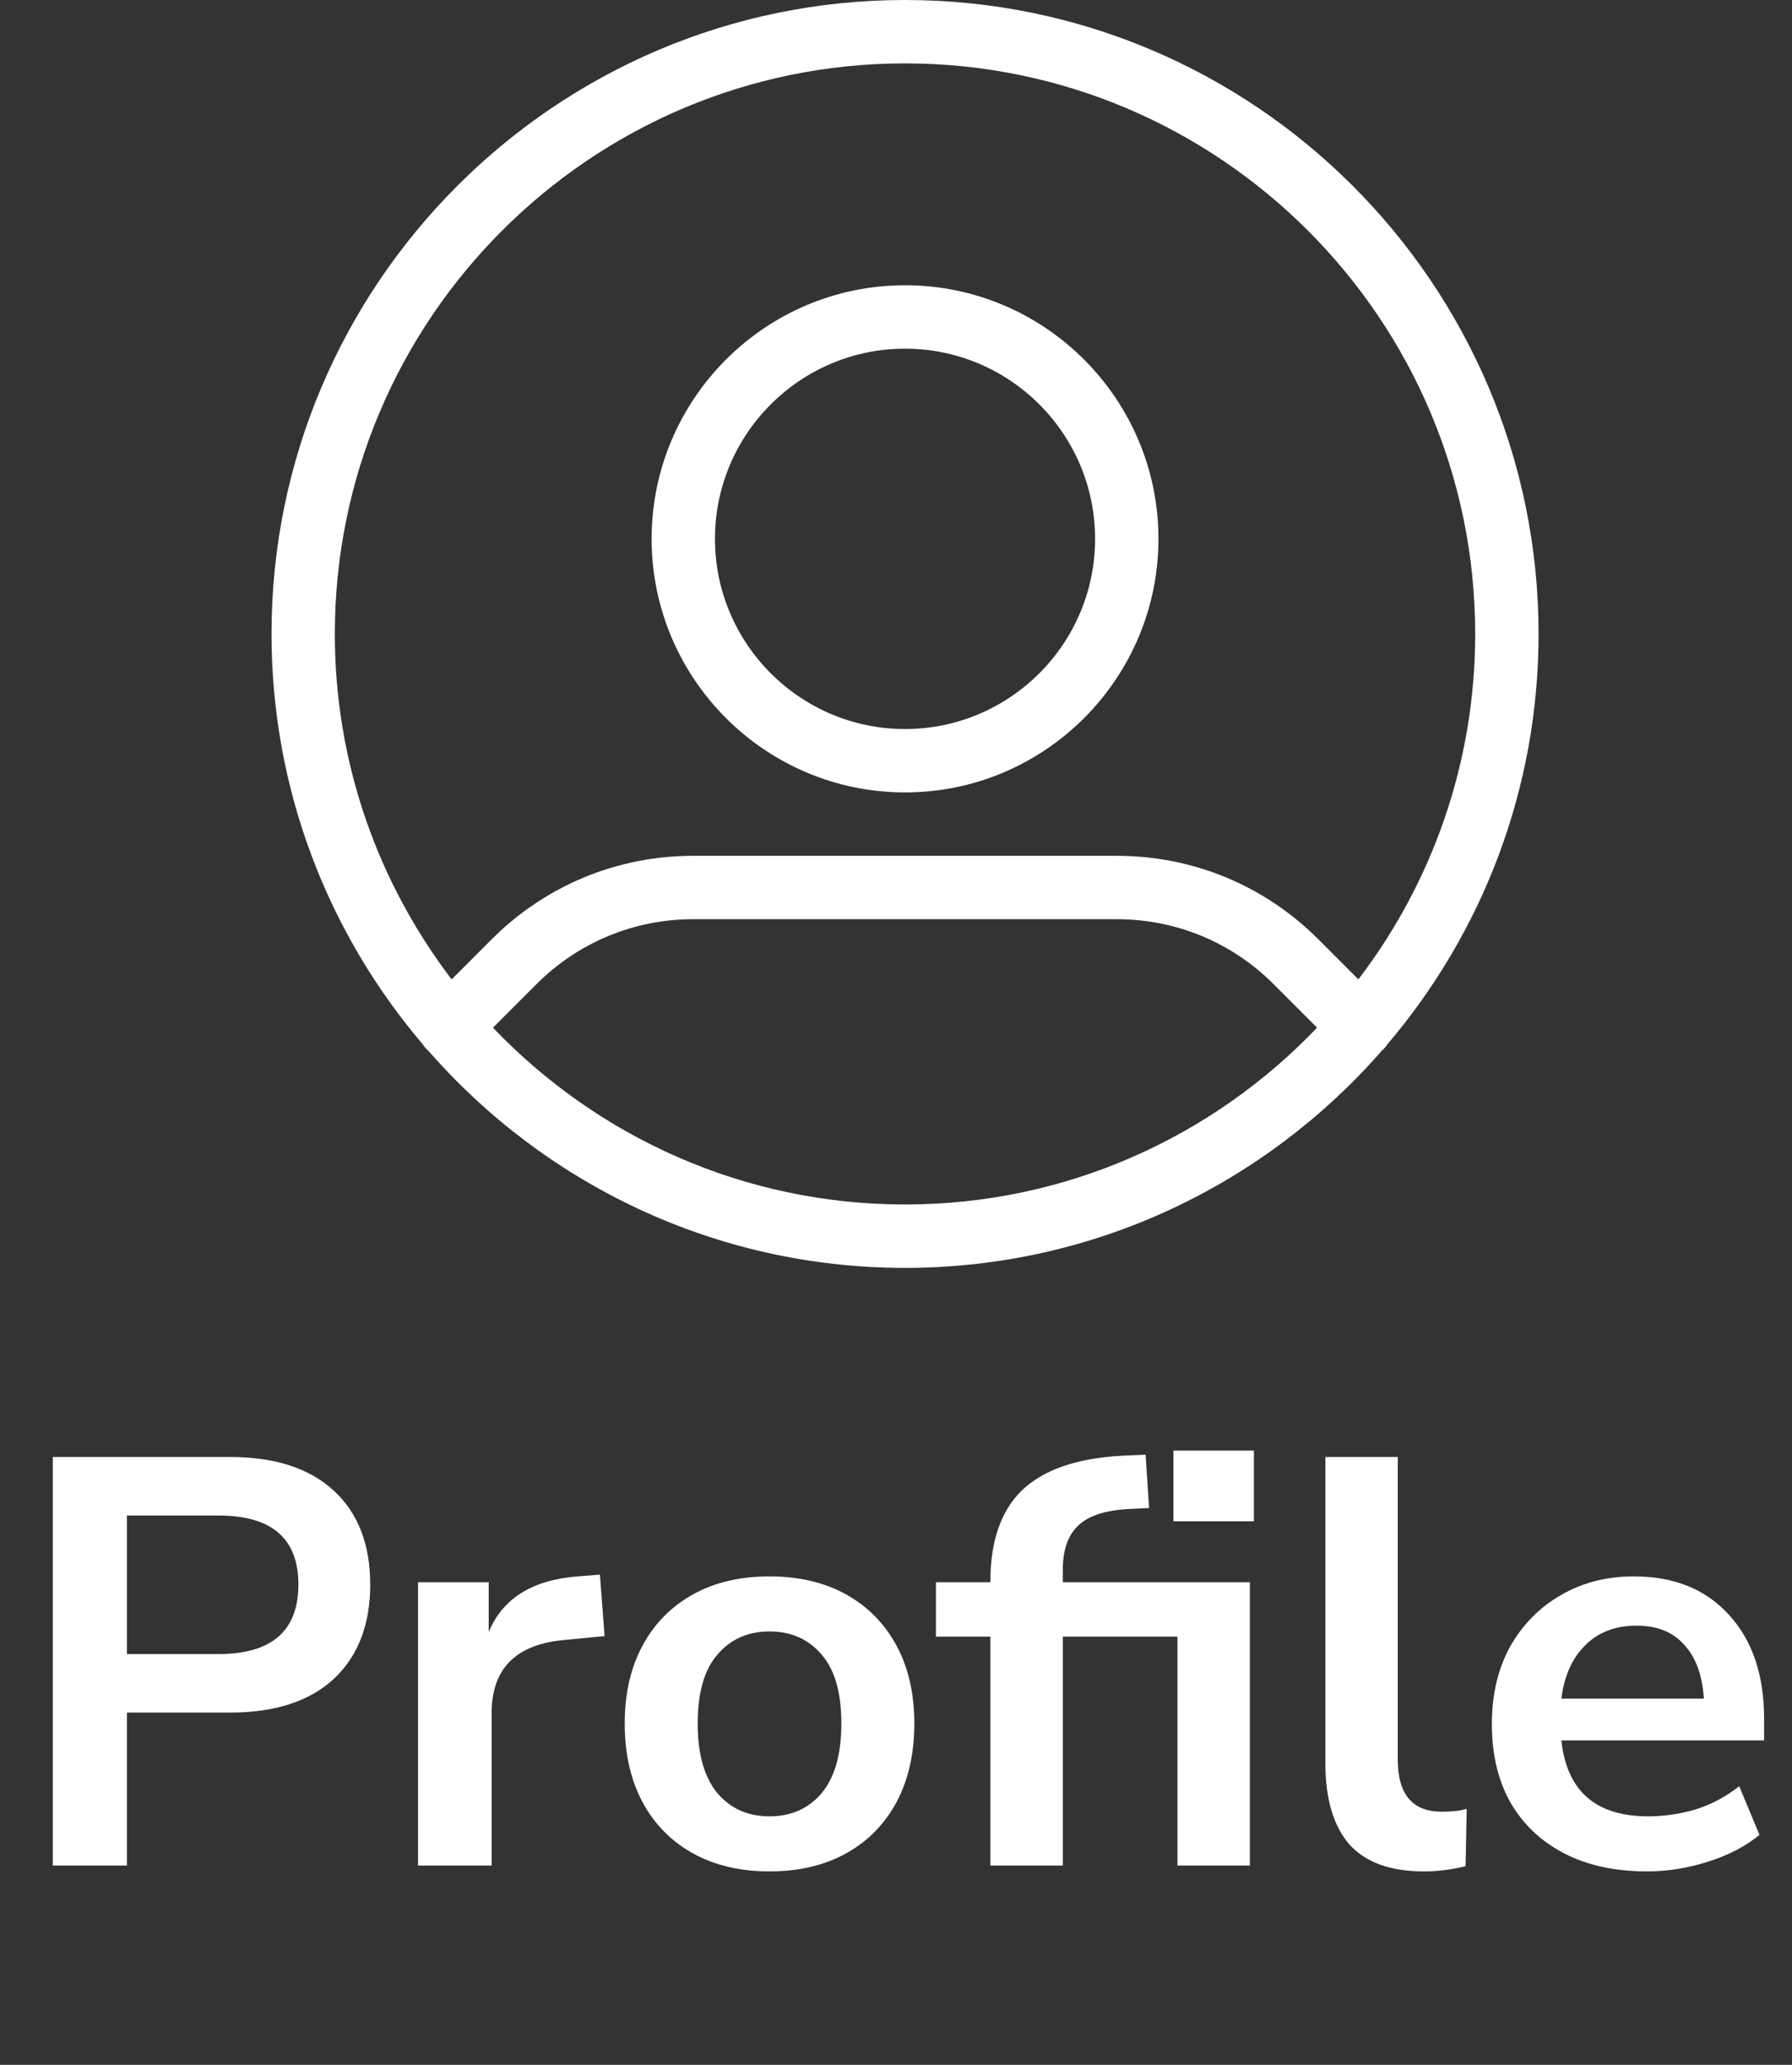 <svg width="99" height="114" viewBox="0 0 99 114" fill="none" xmlns="http://www.w3.org/2000/svg">
<rect x="0" y="0" width="99" height="114" fill="#333333" stroke="none"/>
<path d="M2.917 103V80.44H12.709C15.184 80.44 17.093 81.059 18.437 82.296C19.781 83.533 20.453 85.261 20.453 87.48C20.453 89.699 19.781 91.437 18.437 92.696C17.093 93.933 15.184 94.552 12.709 94.552H7.013V103H2.917ZM7.013 91.32H12.069C15.013 91.32 16.485 90.04 16.485 87.48C16.485 84.941 15.013 83.672 12.069 83.672H7.013V91.32ZM23.096 103V87.352H27V90.104C27.768 88.248 29.41 87.224 31.928 87.032L33.144 86.936L33.4 90.328L31.096 90.552C28.472 90.808 27.16 92.152 27.16 94.584V103H23.096ZM42.513 103.32C40.892 103.32 39.483 102.989 38.289 102.328C37.094 101.667 36.166 100.728 35.505 99.512C34.843 98.275 34.513 96.824 34.513 95.16C34.513 93.496 34.843 92.056 35.505 90.84C36.166 89.624 37.094 88.685 38.289 88.024C39.483 87.363 40.892 87.032 42.513 87.032C44.134 87.032 45.542 87.363 46.737 88.024C47.931 88.685 48.859 89.624 49.521 90.84C50.182 92.056 50.513 93.496 50.513 95.16C50.513 96.824 50.182 98.275 49.521 99.512C48.859 100.728 47.931 101.667 46.737 102.328C45.542 102.989 44.134 103.32 42.513 103.32ZM42.513 100.28C43.708 100.28 44.667 99.853 45.393 99C46.118 98.125 46.481 96.845 46.481 95.16C46.481 93.453 46.118 92.184 45.393 91.352C44.667 90.499 43.708 90.072 42.513 90.072C41.318 90.072 40.358 90.499 39.633 91.352C38.907 92.184 38.545 93.453 38.545 95.16C38.545 96.845 38.907 98.125 39.633 99C40.358 99.853 41.318 100.28 42.513 100.28ZM64.826 83.992V80.088H69.274V83.992H64.826ZM54.714 103V90.36H51.706V87.352H54.714V87.32C54.714 85.101 55.29 83.427 56.442 82.296C57.615 81.165 59.429 80.525 61.882 80.376L63.29 80.312L63.482 83.256L62.234 83.32C60.954 83.405 60.047 83.725 59.514 84.28C58.981 84.813 58.714 85.613 58.714 86.68V87.352H69.05V103H65.05V90.36H58.714V103H54.714ZM78.661 103.32C76.805 103.32 75.429 102.819 74.533 101.816C73.658 100.792 73.221 99.299 73.221 97.336V80.44H77.221V97.144C77.221 99.064 78.031 100.024 79.653 100.024C79.887 100.024 80.122 100.013 80.357 99.992C80.591 99.971 80.815 99.928 81.029 99.864L80.965 103.032C80.197 103.224 79.429 103.32 78.661 103.32ZM90.995 103.32C89.225 103.32 87.699 102.989 86.419 102.328C85.139 101.667 84.147 100.728 83.443 99.512C82.76 98.296 82.419 96.856 82.419 95.192C82.419 93.571 82.75 92.152 83.411 90.936C84.094 89.72 85.022 88.771 86.195 88.088C87.39 87.384 88.745 87.032 90.259 87.032C92.478 87.032 94.227 87.736 95.507 89.144C96.808 90.552 97.459 92.472 97.459 94.904V96.088H86.259C86.558 98.883 88.158 100.28 91.059 100.28C91.934 100.28 92.808 100.152 93.683 99.896C94.558 99.619 95.358 99.192 96.083 98.616L97.203 101.304C96.457 101.923 95.518 102.413 94.387 102.776C93.257 103.139 92.126 103.32 90.995 103.32ZM90.419 89.752C89.246 89.752 88.296 90.115 87.571 90.84C86.846 91.565 86.409 92.547 86.259 93.784H94.131C94.046 92.483 93.683 91.491 93.043 90.808C92.424 90.104 91.55 89.752 90.419 89.752Z" fill="white"/>
<path d="M49.999 0C30.7 0 15 15.701 15 34.999C15 43.628 18.144 51.531 23.34 57.64C23.406 57.742 23.482 57.839 23.572 57.929C23.592 57.949 23.615 57.962 23.635 57.98C30.056 65.338 39.49 70 49.999 70C60.509 70 69.942 65.338 76.365 57.98C76.385 57.962 76.408 57.948 76.428 57.929C76.518 57.839 76.594 57.742 76.66 57.64C81.854 51.531 84.999 43.628 84.999 34.999C84.999 15.7 69.298 0 50 0H49.999ZM49.999 66.499C41.054 66.499 32.974 62.745 27.235 56.738L29.633 54.34C31.949 52.025 35.027 50.749 38.301 50.749H61.698C64.972 50.749 68.05 52.024 70.366 54.34L72.763 56.737C67.024 62.745 58.944 66.499 49.999 66.499ZM75.045 54.071L72.84 51.865C69.863 48.888 65.906 47.249 61.697 47.249H38.3C34.091 47.249 30.134 48.889 27.157 51.865L24.952 54.071C20.907 48.773 18.498 42.163 18.498 34.999C18.498 17.63 32.629 3.5 49.998 3.5C67.368 3.5 81.498 17.63 81.498 34.999C81.498 42.164 79.089 48.774 75.045 54.071ZM49.999 15.749C42.28 15.749 35.999 22.03 35.999 29.749C35.999 37.468 42.28 43.749 49.999 43.749C57.718 43.749 63.999 37.468 63.999 29.749C63.999 22.03 57.718 15.749 49.999 15.749ZM49.999 40.25C44.21 40.25 39.499 35.539 39.499 29.75C39.499 23.96 44.21 19.25 49.999 19.25C55.789 19.25 60.499 23.96 60.499 29.75C60.499 35.539 55.789 40.25 49.999 40.25Z" fill="white"/>
</svg>
